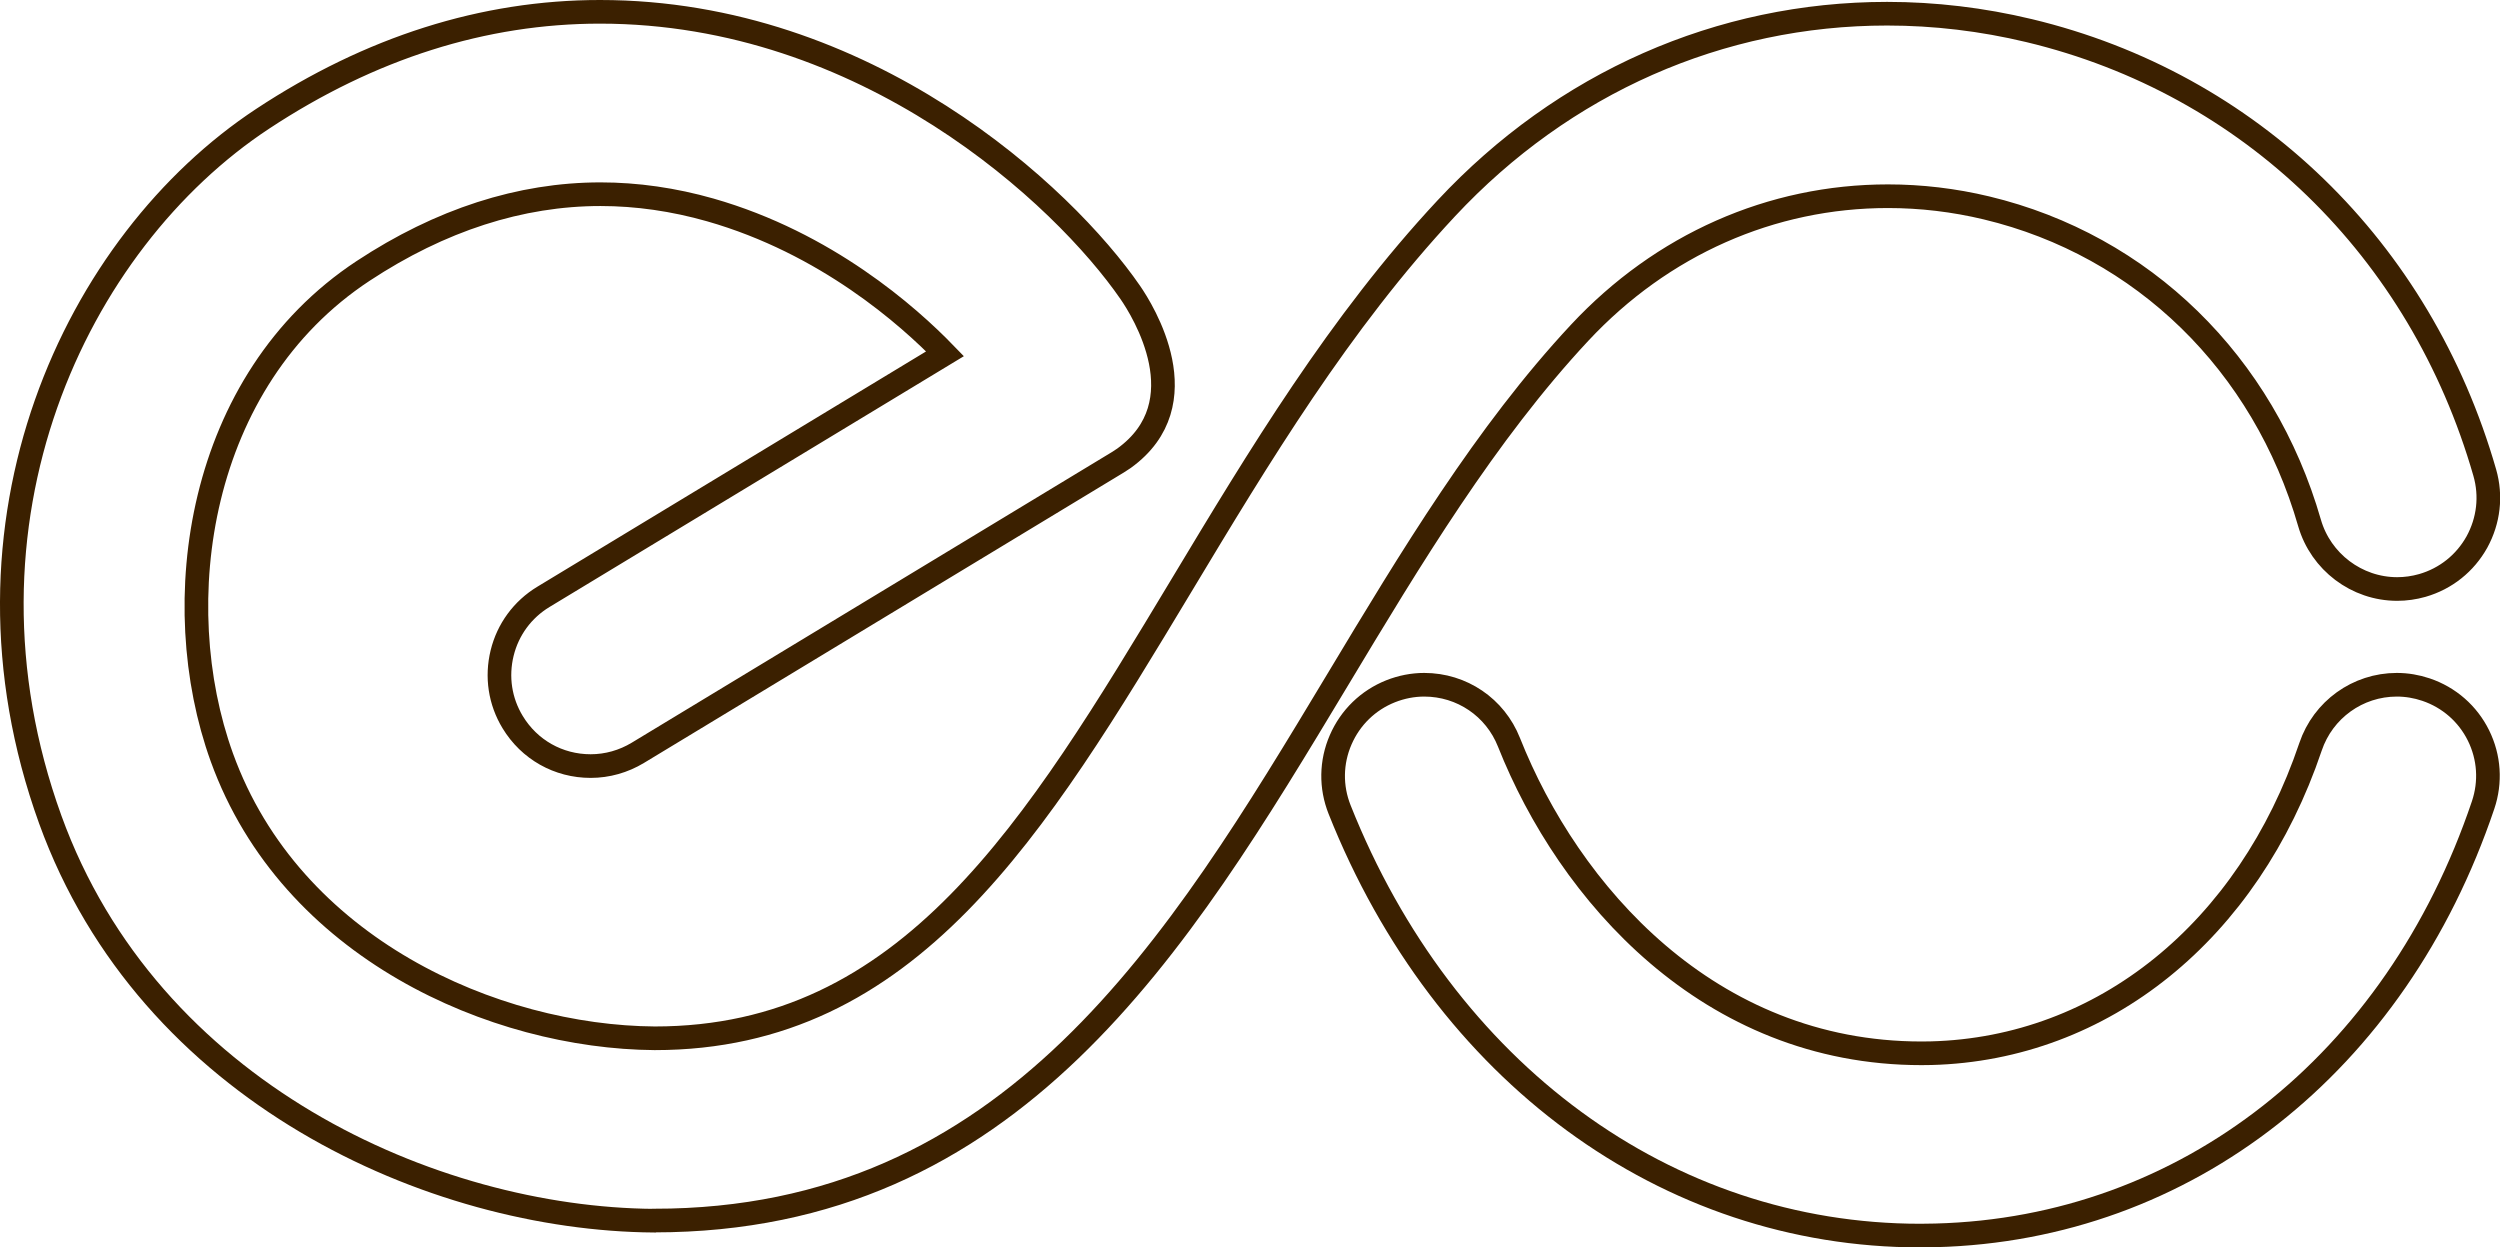 <?xml version="1.0" encoding="UTF-8"?>
<svg id="Layer_2" data-name="Layer 2" xmlns="http://www.w3.org/2000/svg" viewBox="0 0 211.5 105.53">
  <defs>
    <style>
      .cls-1 {
        fill: none;
        stroke: #3b2000;
        stroke-miterlimit: 10;
        stroke-width: 2px;
      }
    </style>
  </defs>
  <g id="Layer_2-2" data-name="Layer 2">
    <g>
      <path class="cls-1" d="m55.31,103.27c-18.73-.15-42.7-10.83-51.06-33.94C-4.84,44.18,6.41,20.47,22.22,10.05,31.33,4.04,40.93,1,50.76,1c22.54,0,39.2,15.53,44.86,23.74,1.05,1.52,5.96,9.35-.53,14.03-.17.12-.34.23-.52.34l-40.61,24.58c-1.21.73-2.58,1.12-3.99,1.12-2.73,0-5.19-1.39-6.6-3.72-1.07-1.76-1.38-3.83-.89-5.84.49-2,1.73-3.69,3.5-4.76l33.97-20.56c-3.11-3.21-10.06-9.37-19.86-12.17-3.09-.88-6.22-1.33-9.28-1.33-6.79,0-13.55,2.18-20.09,6.49-14.08,9.28-16.66,28.13-11.95,41.16,5.85,16.18,23.08,23.66,36.62,23.76,21.52,0,32.19-17.75,44.55-38.29,6.58-10.94,13.38-22.24,22.42-31.93,9.91-10.62,23.15-16.46,37.29-16.46,4.01,0,8.05.48,12.01,1.43,18.69,4.48,33.11,18.46,38.55,37.39.57,1.98.33,4.06-.66,5.87-1,1.8-2.64,3.11-4.62,3.68-.7.2-1.42.3-2.13.3-3.42,0-6.46-2.3-7.41-5.58-3.89-13.52-14.11-23.49-27.33-26.66-2.75-.66-5.56-.99-8.34-.99-9.87,0-19.13,4.1-26.08,11.55-7.93,8.5-14.31,19.1-20.47,29.35-13.53,22.5-27.52,45.76-57.83,45.76h0Z"/>
      <path class="cls-1" d="m162.45,104.53c-21.46,0-40.28-13.81-49.12-36.04-.76-1.91-.73-4.01.09-5.9.82-1.89,2.32-3.35,4.23-4.11.91-.36,1.87-.55,2.84-.55,3.18,0,6,1.91,7.17,4.87,5.05,12.72,16.88,26.31,34.9,26.31.27,0,.54,0,.81-.01,14.53-.38,26.83-10.31,32.1-25.92,1.06-3.14,3.99-5.25,7.3-5.25.84,0,1.67.14,2.47.41,1.95.66,3.53,2.04,4.44,3.88s1.05,3.94.39,5.89c-7.39,21.9-25.14,35.85-46.31,36.4-.44.01-.89.02-1.33.02Z"/>
    </g>
  </g>
</svg>